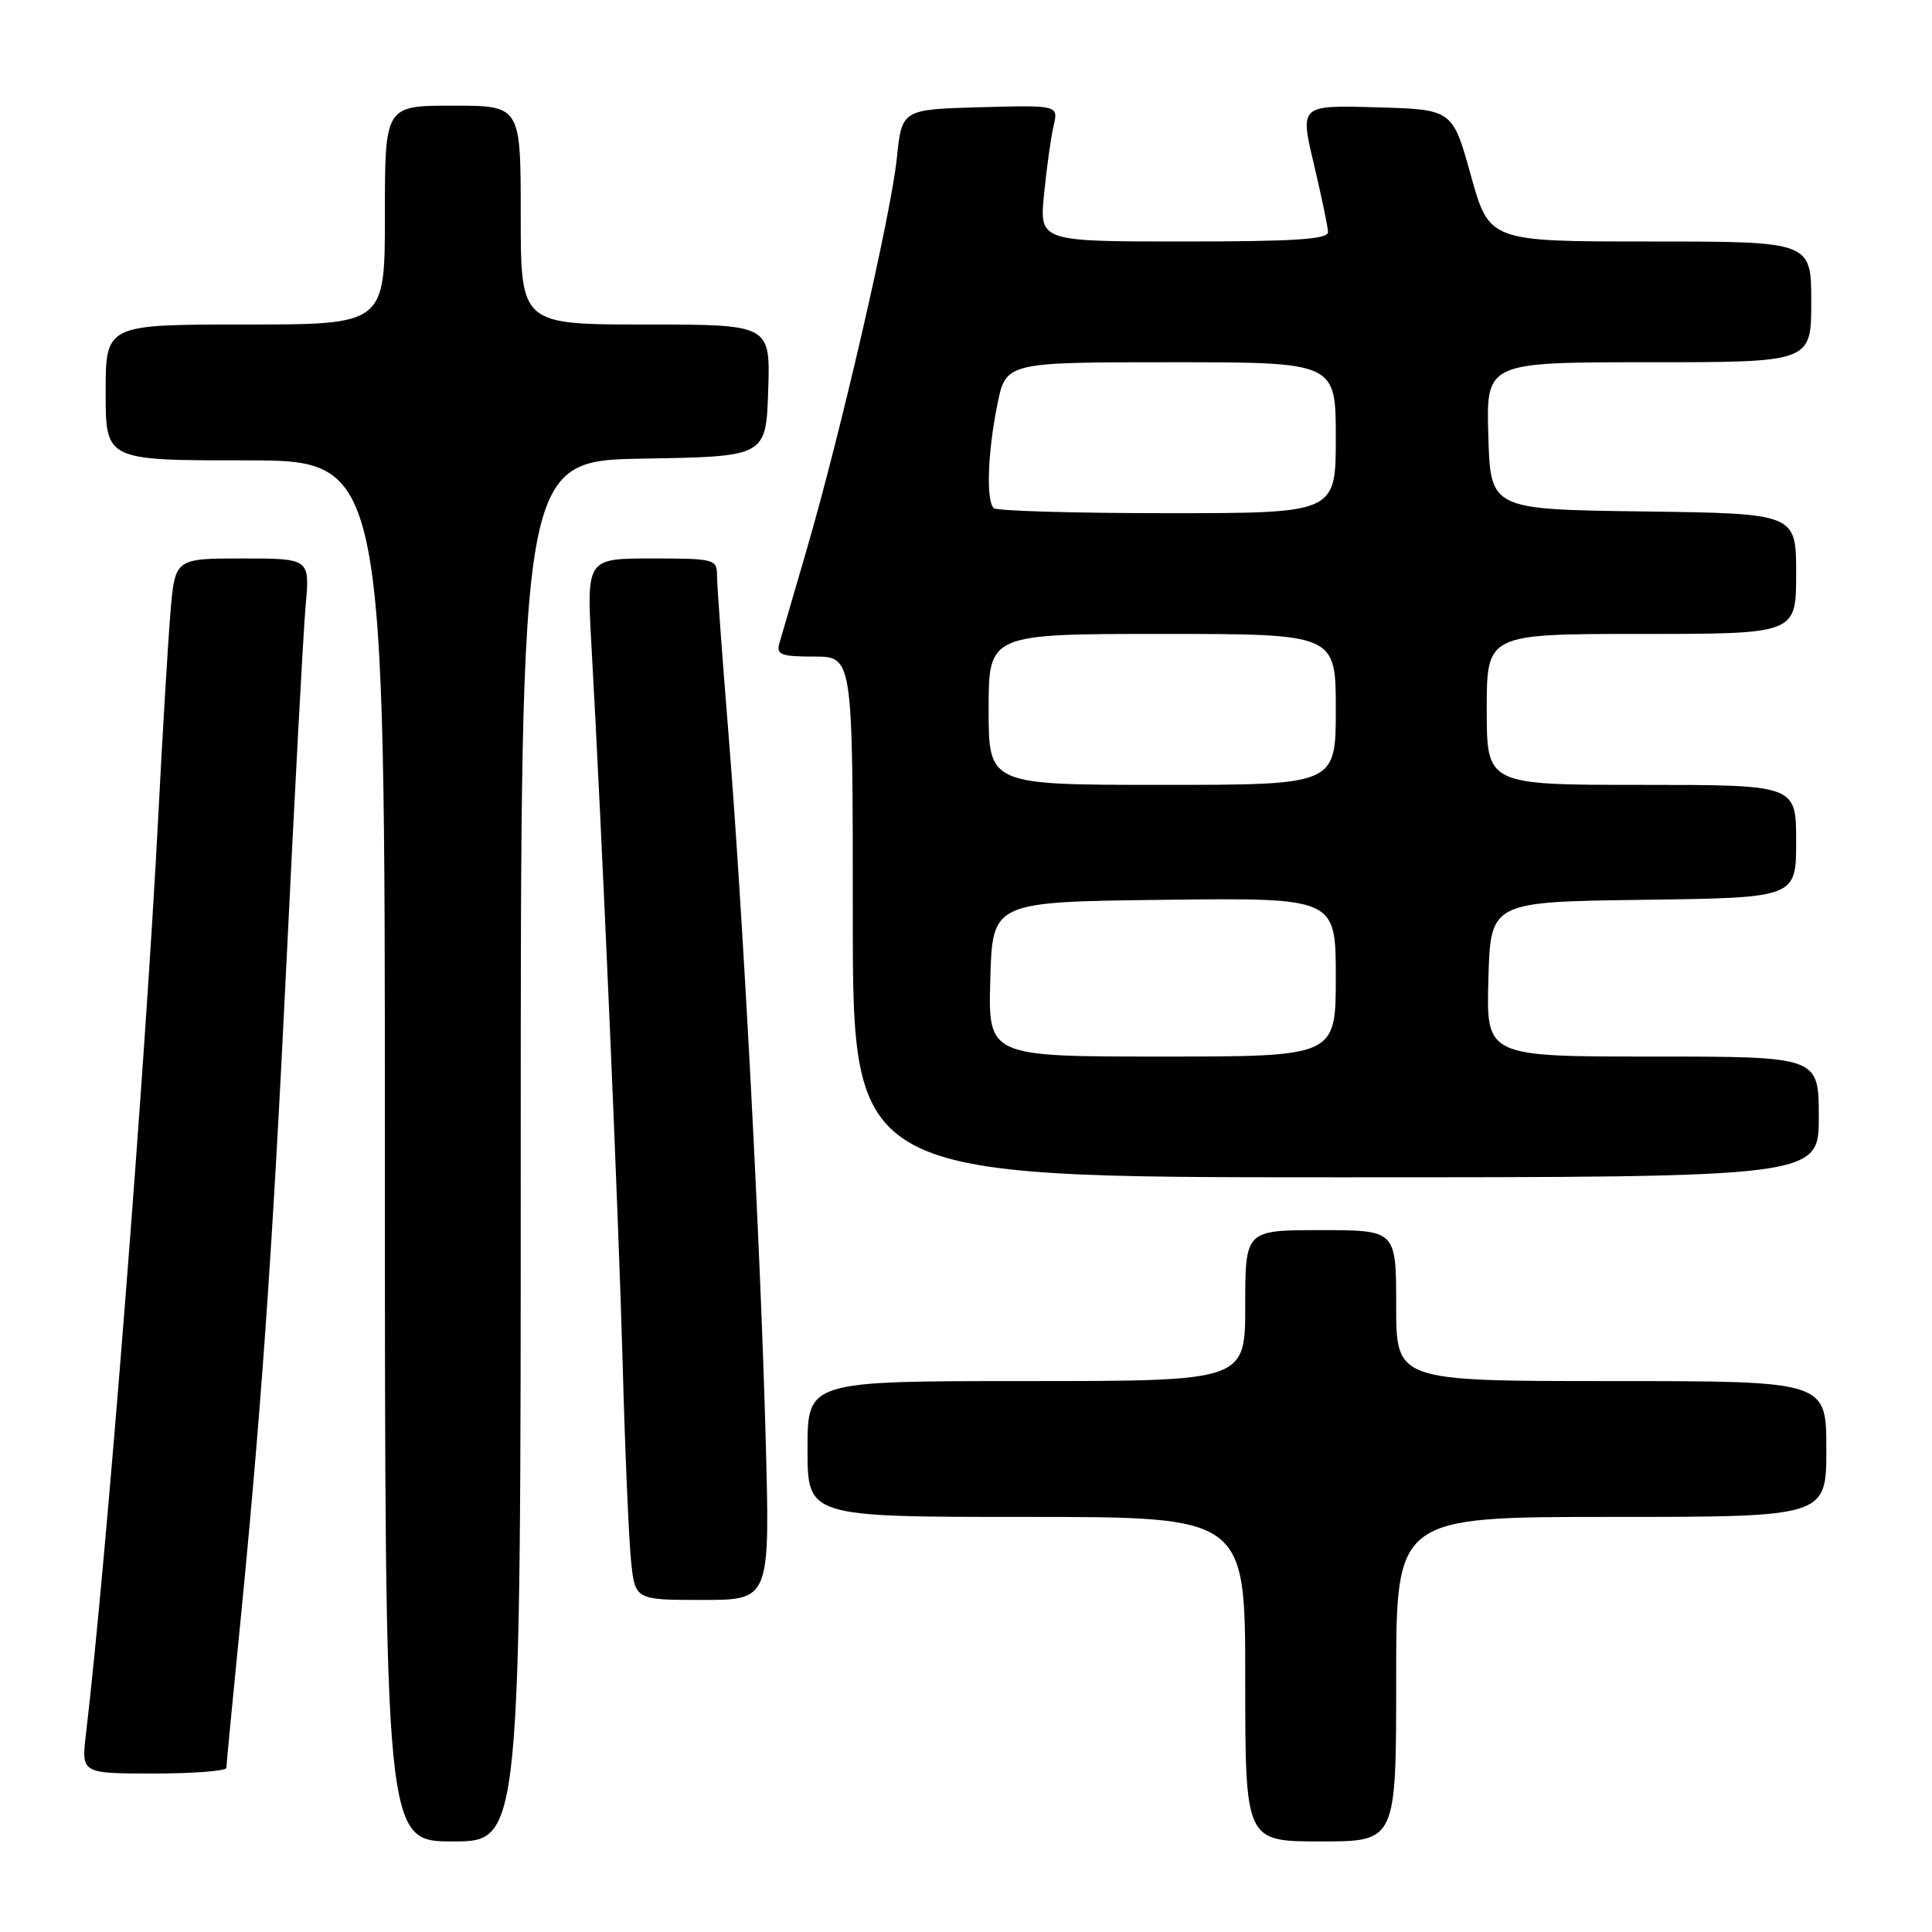 <?xml version="1.0" encoding="UTF-8" standalone="no"?>
<!DOCTYPE svg PUBLIC "-//W3C//DTD SVG 1.1//EN" "http://www.w3.org/Graphics/SVG/1.1/DTD/svg11.dtd" >
<svg xmlns="http://www.w3.org/2000/svg" xmlns:xlink="http://www.w3.org/1999/xlink" version="1.1" viewBox="0 0 256 256">
 <g >
 <path fill="currentColor"
d=" M 69.00 152.52 C 69.00 61.05 69.00 61.05 85.25 60.77 C 101.50 60.50 101.50 60.50 101.79 51.75 C 102.08 43.00 102.08 43.00 85.54 43.00 C 69.00 43.00 69.00 43.00 69.00 28.50 C 69.00 14.00 69.00 14.00 60.00 14.00 C 51.00 14.00 51.00 14.00 51.00 28.50 C 51.00 43.00 51.00 43.00 32.50 43.00 C 14.00 43.00 14.00 43.00 14.00 52.00 C 14.00 61.00 14.00 61.00 32.50 61.00 C 51.00 61.00 51.00 61.00 51.00 152.50 C 51.00 244.00 51.00 244.00 60.00 244.00 C 69.00 244.00 69.00 244.00 69.00 152.52 Z  M 185.00 222.50 C 185.00 201.00 185.00 201.00 213.50 201.00 C 242.00 201.00 242.00 201.00 242.00 192.00 C 242.00 183.00 242.00 183.00 213.50 183.00 C 185.00 183.00 185.00 183.00 185.00 173.00 C 185.00 163.00 185.00 163.00 175.00 163.00 C 165.00 163.00 165.00 163.00 165.00 173.00 C 165.00 183.00 165.00 183.00 136.00 183.00 C 107.00 183.00 107.00 183.00 107.00 192.00 C 107.00 201.00 107.00 201.00 136.00 201.00 C 165.00 201.00 165.00 201.00 165.00 222.50 C 165.00 244.00 165.00 244.00 175.00 244.00 C 185.00 244.00 185.00 244.00 185.00 222.50 Z  M 30.00 234.25 C 30.00 233.84 30.66 226.97 31.45 219.00 C 34.55 188.09 36.04 167.00 37.96 127.50 C 39.05 104.95 40.19 83.69 40.50 80.25 C 41.06 74.00 41.06 74.00 32.11 74.00 C 23.17 74.00 23.17 74.00 22.58 81.25 C 22.25 85.24 21.53 97.28 20.98 108.00 C 19.24 141.63 14.08 207.15 11.39 229.75 C 10.77 235.00 10.77 235.00 20.38 235.00 C 25.67 235.00 30.00 234.66 30.00 234.25 Z  M 101.46 190.75 C 100.76 164.62 98.43 120.59 96.47 96.50 C 95.67 86.60 95.01 77.49 95.01 76.25 C 95.00 74.09 94.65 74.00 86.36 74.00 C 77.72 74.00 77.72 74.00 78.38 85.75 C 79.76 110.17 81.94 160.29 82.50 180.50 C 82.81 192.05 83.32 203.86 83.61 206.75 C 84.14 212.00 84.14 212.00 93.09 212.00 C 102.03 212.00 102.03 212.00 101.46 190.75 Z  M 241.00 148.00 C 241.00 140.00 241.00 140.00 218.97 140.00 C 196.93 140.00 196.93 140.00 197.22 129.75 C 197.50 119.50 197.50 119.50 217.75 119.23 C 238.00 118.96 238.00 118.96 238.00 111.48 C 238.00 104.00 238.00 104.00 217.50 104.00 C 197.00 104.00 197.00 104.00 197.00 94.00 C 197.00 84.00 197.00 84.00 217.50 84.00 C 238.00 84.00 238.00 84.00 238.00 76.02 C 238.00 68.04 238.00 68.04 217.75 67.77 C 197.50 67.50 197.50 67.50 197.21 57.75 C 196.93 48.00 196.93 48.00 218.46 48.00 C 240.00 48.00 240.00 48.00 240.00 40.00 C 240.00 32.00 240.00 32.00 218.67 32.00 C 197.34 32.00 197.34 32.00 194.90 23.25 C 192.47 14.50 192.47 14.50 182.36 14.22 C 172.24 13.93 172.24 13.93 174.09 21.72 C 175.10 26.00 175.95 30.06 175.97 30.75 C 175.99 31.71 171.52 32.00 156.86 32.00 C 137.73 32.00 137.73 32.00 138.34 25.75 C 138.68 22.31 139.24 18.25 139.60 16.71 C 140.25 13.93 140.25 13.93 129.87 14.21 C 119.50 14.50 119.50 14.50 118.83 21.00 C 118.06 28.48 111.35 57.57 106.84 73.00 C 105.16 78.78 103.55 84.29 103.27 85.25 C 102.84 86.75 103.49 87.00 107.88 87.00 C 113.00 87.00 113.00 87.00 113.00 121.50 C 113.00 156.00 113.00 156.00 177.00 156.00 C 241.00 156.00 241.00 156.00 241.00 148.00 Z  M 131.22 129.75 C 131.50 119.50 131.50 119.50 154.25 119.23 C 177.00 118.96 177.00 118.96 177.00 129.48 C 177.00 140.00 177.00 140.00 153.97 140.00 C 130.93 140.00 130.93 140.00 131.22 129.75 Z  M 131.00 94.00 C 131.00 84.00 131.00 84.00 154.00 84.00 C 177.00 84.00 177.00 84.00 177.00 94.00 C 177.00 104.00 177.00 104.00 154.00 104.00 C 131.00 104.00 131.00 104.00 131.00 94.00 Z  M 131.67 67.33 C 130.65 66.32 130.87 59.98 132.14 53.67 C 133.28 48.00 133.28 48.00 155.14 48.00 C 177.00 48.00 177.00 48.00 177.00 58.00 C 177.00 68.00 177.00 68.00 154.67 68.00 C 142.38 68.00 132.03 67.70 131.67 67.33 Z "/>
</g>
</svg>